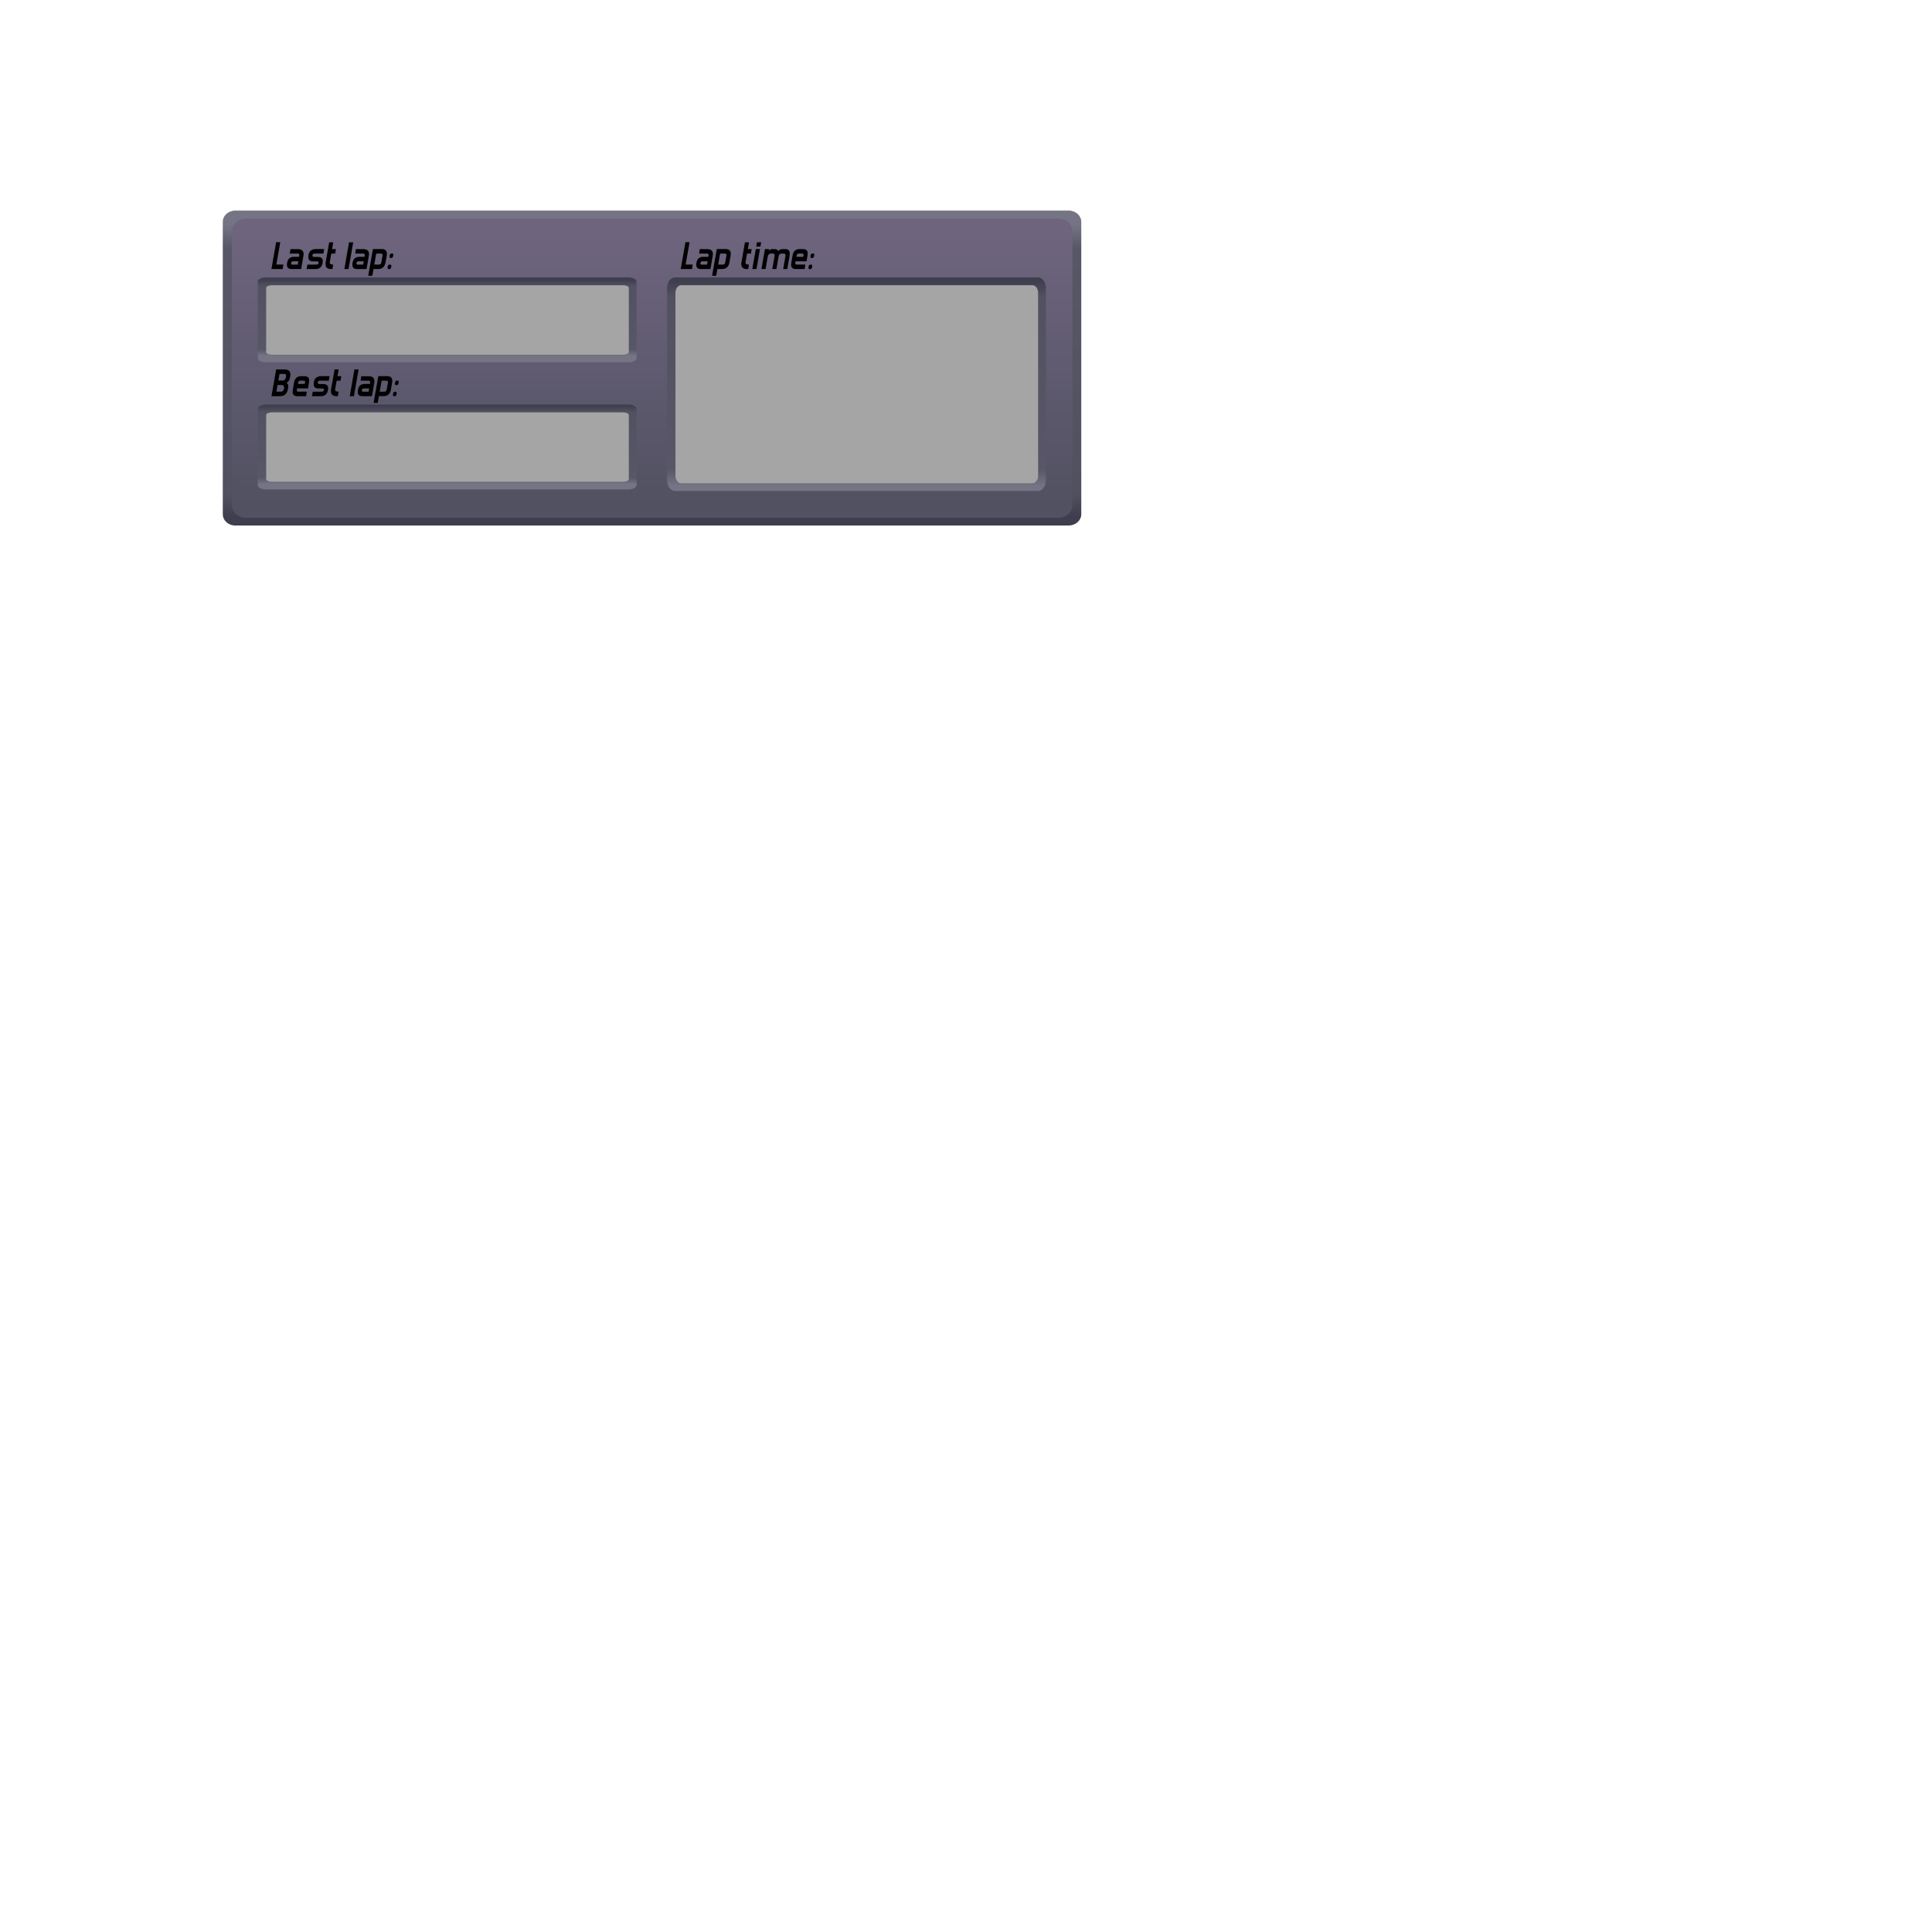 <?xml version="1.0" encoding="UTF-8" standalone="no"?>
<!DOCTYPE svg PUBLIC "-//W3C//DTD SVG 20010904//EN"
"http://www.w3.org/TR/2001/REC-SVG-20010904/DTD/svg10.dtd">
<!-- Created with Inkscape (http://www.inkscape.org/) -->
<svg
   width="512pt"
   height="512pt"
   xmlns="http://www.w3.org/2000/svg"
   xmlns:cc="http://web.resource.org/cc/"
   xmlns:inkscape="http://www.inkscape.org/namespaces/inkscape"
   xmlns:sodipodi="http://sodipodi.sourceforge.net/DTD/sodipodi-0.dtd"
   xmlns:rdf="http://www.w3.org/1999/02/22-rdf-syntax-ns#"
   xmlns:dc="http://purl.org/dc/elements/1.1/"
   xmlns:xlink="http://www.w3.org/1999/xlink"
   id="svg1245"
   sodipodi:version="0.32"
   inkscape:version="0.40"
   sodipodi:docbase="/home/thelusiv/pics/vdrift"
   sodipodi:docname="timer box.svg">
  <defs
     id="defs3">
    <linearGradient
       id="linearGradient2064">
      <stop
         style="stop-color:#515161;stop-opacity:1;"
         offset="0"
         id="stop2065" />
      <stop
         style="stop-color:#6e647e;stop-opacity:1;"
         offset="1"
         id="stop2066" />
    </linearGradient>
    <linearGradient
       id="linearGradient2058">
      <stop
         style="stop-color:#3e3e4e;stop-opacity:1;"
         offset="0"
         id="stop2059" />
      <stop
         style="stop-color:#515161;stop-opacity:1;"
         offset="0.08"
         id="stop2115" />
      <stop
         style="stop-color:#575767;stop-opacity:1;"
         offset="0.92"
         id="stop2116" />
      <stop
         style="stop-color:#747484;stop-opacity:1;"
         offset="1"
         id="stop2060" />
    </linearGradient>
    <linearGradient
       inkscape:collect="always"
       xlink:href="#linearGradient2058"
       id="linearGradient2061"
       gradientTransform="scale(1.591,0.628)"
       x1="148.813"
       y1="128.491"
       x2="148.813"
       y2="324.466"
       gradientUnits="userSpaceOnUse" />
    <linearGradient
       inkscape:collect="always"
       xlink:href="#linearGradient2064"
       id="linearGradient2063"
       gradientUnits="userSpaceOnUse"
       gradientTransform="matrix(1.539,0,0,0.588,7.811,-277.623)"
       x1="148.813"
       y1="128.491"
       x2="148.813"
       y2="324.466" />
    <linearGradient
       inkscape:collect="always"
       xlink:href="#linearGradient2058"
       id="linearGradient2068"
       gradientUnits="userSpaceOnUse"
       gradientTransform="scale(1.591,0.628)"
       x1="148.813"
       y1="128.491"
       x2="148.813"
       y2="324.466" />
    <linearGradient
       inkscape:collect="always"
       xlink:href="#linearGradient2064"
       id="linearGradient2070"
       gradientUnits="userSpaceOnUse"
       gradientTransform="matrix(1.539,0,0,0.588,7.811,-277.623)"
       x1="148.813"
       y1="128.491"
       x2="148.813"
       y2="324.466" />
    <linearGradient
       inkscape:collect="always"
       xlink:href="#linearGradient2058"
       id="linearGradient2072"
       gradientUnits="userSpaceOnUse"
       gradientTransform="scale(1.591,0.628)"
       x1="148.813"
       y1="128.491"
       x2="148.813"
       y2="324.466" />
    <linearGradient
       inkscape:collect="always"
       xlink:href="#linearGradient2058"
       id="linearGradient2095"
       gradientUnits="userSpaceOnUse"
       gradientTransform="scale(1.591,0.628)"
       x1="151.616"
       y1="125.951"
       x2="151.616"
       y2="320.432" />
    <linearGradient
       inkscape:collect="always"
       xlink:href="#linearGradient2058"
       id="linearGradient2096"
       gradientUnits="userSpaceOnUse"
       gradientTransform="scale(1.591,0.628)"
       x1="158.743"
       y1="122.522"
       x2="158.743"
       y2="332.282" />
    <linearGradient
       inkscape:collect="always"
       xlink:href="#linearGradient2058"
       id="linearGradient2102"
       gradientUnits="userSpaceOnUse"
       gradientTransform="scale(1.591,0.628)"
       x1="148.813"
       y1="128.491"
       x2="148.813"
       y2="324.466" />
    <linearGradient
       inkscape:collect="always"
       xlink:href="#linearGradient2058"
       id="linearGradient2112"
       gradientUnits="userSpaceOnUse"
       gradientTransform="scale(1.591,0.628)"
       x1="136.537"
       y1="122.598"
       x2="136.537"
       y2="323.785" />
  </defs>
  <sodipodi:namedview
     id="base"
     pagecolor="#ffffff"
     bordercolor="#666666"
     borderopacity="1.0"
     inkscape:pageopacity="0.0"
     inkscape:pageshadow="2"
     inkscape:zoom="3.1291170"
     inkscape:cx="187.77032"
     inkscape:cy="336.52798"
     inkscape:current-layer="svg1245"
     showguides="true"
     inkscape:guide-bbox="true"
     inkscape:guide-points="true"
     inkscape:window-width="871"
     inkscape:window-height="1001"
     inkscape:window-x="295"
     inkscape:window-y="0" />
  <g
     inkscape:label="Layer 1"
     inkscape:groupmode="layer"
     id="layer1" />
  <path
     sodipodi:type="inkscape:offset"
     inkscape:radius="4.7604790"
     inkscape:original="M 83.625000 81.843750 L 83.625000 205.00000 L 395.46875 205.00000 L 395.46875 81.843750 L 83.625000 81.843750 z "
     style="color:#000000;fill:url(#linearGradient2068);fill-opacity:1;fill-rule:nonzero;stroke:none;stroke-width:2.562;stroke-linecap:round;stroke-linejoin:miter;stroke-miterlimit:4;stroke-dashoffset:0;stroke-opacity:1;marker:none;marker-start:none;marker-mid:none;marker-end:none;visibility:visible;display:block"
     id="path2067"
     d="M 83.156,77.094 C 80.72,77.34 78.868,79.395 78.875,81.844 L 78.875,205 C 78.881,207.621 81.004,209.744 83.625,209.75 L 395.469,209.75 C 398.09,209.744 400.213,207.621 400.219,205 L 400.219,81.844 C 400.213,79.223 398.09,77.1 395.469,77.094 L 83.625,77.094 C 83.469,77.086 83.312,77.086 83.156,77.094 z "
     transform="matrix(0.944,0,0,-0.839,4.259,250.375)"
     inkscape:export-filename="/home/thelusiv/pics/vdrift/timerbox.png"
     inkscape:export-xdpi="72.000000"
     inkscape:export-ydpi="72.000000" />
  <path
     sodipodi:type="inkscape:offset"
     inkscape:radius="5.3184767"
     inkscape:original="M 88.687500 -201.03125 L 88.687500 -85.781250 L 390.37500 -85.781250 L 390.37500 -201.03125 L 88.687500 -201.03125 z "
     style="color:#000000;fill:url(#linearGradient2070);fill-opacity:1;fill-rule:nonzero;stroke:none;stroke-width:2.562;stroke-linecap:round;stroke-linejoin:miter;stroke-miterlimit:4;stroke-dashoffset:0;stroke-opacity:1;marker:none;marker-start:none;marker-mid:none;marker-end:none;visibility:visible;display:block"
     id="path2069"
     d="M 88.688,-206.344 C 85.755,-206.34 83.379,-203.964 83.375,-201.031 L 83.375,-85.781 C 83.379,-82.849 85.755,-80.472 88.688,-80.469 L 390.375,-80.469 C 393.308,-80.472 395.684,-82.849 395.688,-85.781 L 395.688,-201.031 C 395.684,-203.964 393.308,-206.34 390.375,-206.344 L 88.688,-206.344 z "
     transform="matrix(0.951,0,0,-0.84,2.649,9.628)"
     inkscape:export-filename="/home/thelusiv/pics/vdrift/timerbox.png"
     inkscape:export-xdpi="72.000000"
     inkscape:export-ydpi="72.000000" />
  <path
     sodipodi:type="inkscape:offset"
     inkscape:radius="6.8959856"
     inkscape:original="M 83.625000 81.843750 L 83.625000 205.00000 L 395.46875 205.00000 L 395.46875 81.843750 L 83.625000 81.843750 z "
     style="color:#000000;fill:url(#linearGradient2096);fill-opacity:1.0;fill-rule:nonzero;stroke:none;stroke-width:2.562;stroke-linecap:round;stroke-linejoin:miter;stroke-miterlimit:4;stroke-dashoffset:0;stroke-opacity:1;marker:none;marker-start:none;marker-mid:none;marker-end:none;visibility:visible;display:block;"
     id="path2071"
     d="M 83.625,74.938 C 81.793,74.935 80.034,75.662 78.739,76.957 C 77.443,78.253 76.716,80.011 76.719,81.844 L 76.719,205 C 76.716,206.832 77.443,208.591 78.739,209.886 C 80.034,211.182 81.793,211.909 83.625,211.906 L 395.469,211.906 C 397.301,211.909 399.059,211.182 400.355,209.886 C 401.651,208.591 402.378,206.832 402.375,205 L 402.375,81.844 C 402.378,80.011 401.651,78.253 400.355,76.957 C 399.059,75.662 397.301,74.935 395.469,74.938 L 83.625,74.938 z "
     transform="matrix(0.411,0,0,0.551,204.179,56.735)"
     inkscape:export-filename="/home/thelusiv/pics/vdrift/timerbox.png"
     inkscape:export-xdpi="72.000000"
     inkscape:export-ydpi="72.000000" />
  <path
     sodipodi:type="inkscape:offset"
     inkscape:radius="5.0649772"
     inkscape:original="M 83.625000 81.843750 L 83.625000 205.00000 L 395.46875 205.00000 L 395.46875 81.843750 L 83.625000 81.843750 z "
     style="color:#000000;fill:#a5a5a5;fill-opacity:1;fill-rule:nonzero;stroke:none;stroke-width:2.562;stroke-linecap:round;stroke-linejoin:miter;stroke-miterlimit:4;stroke-dashoffset:0;stroke-opacity:1;marker:none;marker-start:none;marker-mid:none;marker-end:none;visibility:visible;display:block;"
     id="path2074"
     d="M 83.625,76.781 C 80.83,76.783 78.564,79.048 78.562,81.844 L 78.562,205 C 78.564,207.795 80.83,210.061 83.625,210.062 L 395.469,210.062 C 398.264,210.061 400.53,207.795 400.531,205 L 400.531,81.844 C 400.53,79.048 398.264,76.783 395.469,76.781 L 83.625,76.781 z "
     transform="matrix(0.398,0,0,0.525,207.402,60.467)"
     inkscape:export-filename="/home/thelusiv/pics/vdrift/timerbox.png"
     inkscape:export-xdpi="72.000000"
     inkscape:export-ydpi="72.000000" />
  <path
     transform="translate(-17.513,3.347)"
     style="font-size:15;font-style:italic;font-variant:normal;font-weight:bold;font-stretch:normal;fill:#000000;fill-opacity:1;stroke:none;stroke-width:1pt;stroke-linecap:butt;stroke-linejoin:miter;stroke-opacity:1;font-family:Forgotten Futurist;text-anchor:start;writing-mode:lr"
     d="M 262.011,91.725 L 258.051,91.725 L 259.716,82.23 L 261.171,82.23 L 259.776,90.135 L 262.281,90.135 L 262.011,91.725 M 267.356,90.15 L 267.566,88.98 L 265.586,88.98 C 265.406,88.99 265.261,89.065 265.151,89.205 C 265.041,89.335 264.986,89.525 264.986,89.775 C 264.986,90.025 265.116,90.15 265.376,90.15 L 267.356,90.15 M 265.151,91.725 C 264.071,91.725 263.531,91.215 263.531,90.195 C 263.531,90.095 263.536,89.99 263.546,89.88 C 263.556,89.77 263.571,89.655 263.591,89.535 L 263.606,89.49 C 263.846,88.1 264.641,87.405 265.991,87.405 L 267.821,87.405 L 267.881,87.075 C 267.891,87.025 267.896,86.98 267.896,86.94 C 267.906,86.9 267.911,86.86 267.911,86.82 C 267.911,86.44 267.701,86.25 267.281,86.25 L 264.521,86.25 L 264.791,84.675 L 267.536,84.69 C 268.786,84.73 269.411,85.3 269.411,86.4 C 269.411,86.51 269.406,86.62 269.396,86.73 C 269.386,86.83 269.371,86.94 269.351,87.06 L 268.541,91.725 L 265.151,91.725 M 271.964,86.25 L 271.274,90.135 L 272.894,90.15 C 273.374,90.14 273.659,89.905 273.749,89.445 L 274.184,87.015 C 274.194,86.965 274.199,86.925 274.199,86.895 C 274.199,86.855 274.199,86.815 274.199,86.775 C 274.199,86.425 274.024,86.25 273.674,86.25 L 271.964,86.25 M 271.004,91.71 L 270.584,94.095 L 269.129,94.095 L 270.794,84.66 L 274.004,84.66 C 274.574,84.66 275.004,84.805 275.294,85.095 C 275.584,85.375 275.729,85.785 275.729,86.325 C 275.729,86.555 275.709,86.785 275.669,87.015 L 275.249,89.385 C 274.979,90.935 274.114,91.71 272.654,91.71 L 271.004,91.71 M 281.89,91.725 L 281.44,91.725 C 280.11,91.725 279.445,91.14 279.445,89.97 C 279.445,89.86 279.45,89.745 279.46,89.625 C 279.48,89.505 279.5,89.375 279.52,89.235 L 280.735,82.29 L 282.175,82.29 L 281.755,84.675 L 283.12,84.675 L 282.85,86.25 L 281.485,86.25 L 280.945,89.265 C 280.935,89.305 280.93,89.355 280.93,89.415 C 280.93,89.905 281.34,90.15 282.16,90.15 L 281.89,91.725 M 286.197,83.775 L 284.727,83.775 L 284.997,82.275 L 286.467,82.275 L 286.197,83.775 M 284.802,91.725 L 283.332,91.725 L 284.577,84.66 L 286.047,84.66 L 284.802,91.725 M 295.691,91.725 L 294.251,91.725 L 295.031,87.255 C 295.041,87.185 295.046,87.125 295.046,87.075 C 295.056,87.015 295.061,86.96 295.061,86.91 C 295.061,86.47 294.866,86.25 294.476,86.25 L 293.651,86.25 C 293.091,86.25 292.756,86.56 292.646,87.18 L 291.851,91.725 L 290.396,91.725 L 291.191,87.165 C 291.201,87.115 291.206,87.065 291.206,87.015 C 291.216,86.965 291.221,86.915 291.221,86.865 C 291.221,86.455 291.021,86.25 290.621,86.25 L 289.886,86.25 C 289.306,86.25 288.941,86.61 288.791,87.33 L 288.026,91.725 L 286.571,91.725 L 287.801,84.675 L 289.256,84.675 L 289.151,85.26 C 289.491,84.87 289.861,84.675 290.261,84.675 L 291.266,84.675 C 291.906,84.675 292.316,84.91 292.496,85.38 C 292.886,84.91 293.366,84.675 293.936,84.675 L 295.046,84.675 C 296.066,84.675 296.576,85.21 296.576,86.28 C 296.576,86.41 296.566,86.545 296.546,86.685 C 296.536,86.815 296.521,86.955 296.501,87.105 L 295.691,91.725 M 298.912,87.405 L 301.342,87.405 L 301.432,86.88 C 301.442,86.84 301.447,86.805 301.447,86.775 C 301.447,86.735 301.447,86.7 301.447,86.67 C 301.447,86.39 301.317,86.25 301.057,86.25 L 299.722,86.25 C 299.332,86.25 299.102,86.445 299.032,86.835 L 299.017,86.925 L 298.912,87.405 M 302.497,88.98 L 298.642,88.98 L 298.552,89.46 C 298.542,89.5 298.537,89.54 298.537,89.58 C 298.537,89.61 298.537,89.64 298.537,89.67 C 298.537,89.98 298.692,90.135 299.002,90.135 L 302.077,90.135 L 301.807,91.725 L 298.732,91.725 C 297.612,91.725 297.052,91.215 297.052,90.195 C 297.052,90.095 297.057,89.995 297.067,89.895 C 297.077,89.785 297.092,89.67 297.112,89.55 L 297.562,86.925 C 297.822,85.425 298.652,84.67 300.052,84.66 L 301.312,84.675 C 301.852,84.685 302.252,84.815 302.512,85.065 C 302.782,85.305 302.917,85.68 302.917,86.19 C 302.917,86.42 302.897,86.65 302.857,86.88 L 302.497,88.98 M 304.489,90.96 C 304.379,91.5 304.119,91.77 303.709,91.77 C 303.359,91.77 303.184,91.59 303.184,91.23 C 303.184,90.86 303.259,90.585 303.409,90.405 C 303.569,90.225 303.764,90.135 303.994,90.135 C 304.344,90.135 304.519,90.315 304.519,90.675 C 304.519,90.715 304.514,90.76 304.504,90.81 C 304.504,90.86 304.499,90.91 304.489,90.96 M 305.194,87.015 C 305.094,87.565 304.829,87.84 304.399,87.84 C 304.059,87.84 303.889,87.665 303.889,87.315 C 303.889,86.935 303.964,86.655 304.114,86.475 C 304.274,86.285 304.469,86.19 304.699,86.19 C 305.049,86.19 305.224,86.375 305.224,86.745 C 305.224,86.785 305.219,86.83 305.209,86.88 C 305.209,86.92 305.204,86.965 305.194,87.015"
     id="text2079" />
  <path
     sodipodi:type="inkscape:offset"
     inkscape:radius="6.8959856"
     inkscape:original="M 83.625000 81.843750 L 83.625000 205.00000 L 395.46875 205.00000 L 395.46875 81.843750 L 83.625000 81.843750 z "
     style="color:#000000;fill:url(#linearGradient2095);fill-opacity:1.0;fill-rule:nonzero;stroke:none;stroke-width:2.562;stroke-linecap:round;stroke-linejoin:miter;stroke-miterlimit:4;stroke-dashoffset:0;stroke-opacity:1;marker:none;marker-start:none;marker-mid:none;marker-end:none;visibility:visible;display:block;"
     id="path2090"
     d="M 83.625,74.938 C 81.793,74.935 80.034,75.662 78.739,76.957 C 77.443,78.253 76.716,80.011 76.719,81.844 L 76.719,205 C 76.716,206.832 77.443,208.591 78.739,209.886 C 80.034,211.182 81.793,211.909 83.625,211.906 L 395.469,211.906 C 397.301,211.909 399.059,211.182 400.355,209.886 C 401.651,208.591 402.378,206.832 402.375,205 L 402.375,81.844 C 402.378,80.011 401.651,78.253 400.355,76.957 C 399.059,75.662 397.301,74.935 395.469,74.938 L 83.625,74.938 z "
     transform="matrix(0.411,0,0,0.219,59.554,81.617)"
     inkscape:export-filename="/home/thelusiv/pics/vdrift/timerbox.png"
     inkscape:export-xdpi="72.000000"
     inkscape:export-ydpi="72.000000" />
  <path
     sodipodi:type="inkscape:offset"
     inkscape:radius="5.0649772"
     inkscape:original="M 83.625000 81.843750 L 83.625000 205.00000 L 395.46875 205.00000 L 395.46875 81.843750 L 83.625000 81.843750 z "
     style="color:#000000;fill:#a5a5a5;fill-opacity:1;fill-rule:nonzero;stroke:none;stroke-width:2.562;stroke-linecap:round;stroke-linejoin:miter;stroke-miterlimit:4;stroke-dashoffset:0;stroke-opacity:1;marker:none;marker-start:none;marker-mid:none;marker-end:none;visibility:visible;display:block;"
     id="path2091"
     d="M 83.625,76.781 C 80.83,76.783 78.564,79.048 78.562,81.844 L 78.562,205 C 78.564,207.795 80.83,210.061 83.625,210.062 L 395.469,210.062 C 398.264,210.061 400.53,207.795 400.531,205 L 400.531,81.844 C 400.53,79.048 398.264,76.783 395.469,76.781 L 83.625,76.781 z "
     transform="matrix(0.398,0,0,0.184,62.777,86.666)"
     inkscape:export-filename="/home/thelusiv/pics/vdrift/timerbox.png"
     inkscape:export-xdpi="72.000000"
     inkscape:export-ydpi="72.000000" />
  <path
     style="font-size:15;font-style:italic;font-variant:normal;font-weight:bold;font-stretch:normal;fill:#000000;fill-opacity:1;stroke:none;stroke-width:1pt;stroke-linecap:butt;stroke-linejoin:miter;stroke-opacity:1;font-family:Forgotten Futurist;text-anchor:start;writing-mode:lr"
     d="M 262.011,91.725 L 258.051,91.725 L 259.716,82.23 L 261.171,82.23 L 259.776,90.135 L 262.281,90.135 L 262.011,91.725 M 267.356,90.15 L 267.566,88.98 L 265.586,88.98 C 265.406,88.99 265.261,89.065 265.151,89.205 C 265.041,89.335 264.986,89.525 264.986,89.775 C 264.986,90.025 265.116,90.15 265.376,90.15 L 267.356,90.15 M 265.151,91.725 C 264.071,91.725 263.531,91.215 263.531,90.195 C 263.531,90.095 263.536,89.99 263.546,89.88 C 263.556,89.77 263.571,89.655 263.591,89.535 L 263.606,89.49 C 263.846,88.1 264.641,87.405 265.991,87.405 L 267.821,87.405 L 267.881,87.075 C 267.891,87.025 267.896,86.98 267.896,86.94 C 267.906,86.9 267.911,86.86 267.911,86.82 C 267.911,86.44 267.701,86.25 267.281,86.25 L 264.521,86.25 L 264.791,84.675 L 267.536,84.69 C 268.786,84.73 269.411,85.3 269.411,86.4 C 269.411,86.51 269.406,86.62 269.396,86.73 C 269.386,86.83 269.371,86.94 269.351,87.06 L 268.541,91.725 L 265.151,91.725 M 270.475,91.725 L 270.745,90.15 L 273.91,90.15 C 274.14,90.15 274.33,90.095 274.48,89.985 C 274.64,89.865 274.72,89.69 274.72,89.46 C 274.72,89.16 274.53,89.01 274.15,89.01 L 272.755,89.01 C 271.635,89.01 271.075,88.505 271.075,87.495 C 271.075,86.575 271.3,85.88 271.75,85.41 C 272.21,84.93 272.8,84.68 273.52,84.66 L 276.685,84.66 L 276.4,86.25 L 273.13,86.25 C 272.96,86.25 272.815,86.315 272.695,86.445 C 272.585,86.565 272.53,86.745 272.53,86.985 C 272.53,87.285 272.71,87.435 273.07,87.435 L 274.405,87.435 C 275.595,87.435 276.19,87.925 276.19,88.905 C 276.19,89.075 276.175,89.255 276.145,89.445 L 276.13,89.52 C 275.87,90.99 275.05,91.725 273.67,91.725 L 270.475,91.725 M 279.605,91.725 L 279.155,91.725 C 277.825,91.725 277.16,91.14 277.16,89.97 C 277.16,89.86 277.165,89.745 277.175,89.625 C 277.195,89.505 277.215,89.375 277.235,89.235 L 278.45,82.29 L 279.89,82.29 L 279.47,84.675 L 280.835,84.675 L 280.565,86.25 L 279.2,86.25 L 278.66,89.265 C 278.65,89.305 278.645,89.355 278.645,89.415 C 278.645,89.905 279.055,90.15 279.875,90.15 L 279.605,91.725 M 285.287,91.725 L 283.817,91.725 L 285.467,82.29 L 286.937,82.29 L 285.287,91.725 M 290.472,90.15 L 290.682,88.98 L 288.702,88.98 C 288.522,88.99 288.377,89.065 288.267,89.205 C 288.157,89.335 288.102,89.525 288.102,89.775 C 288.102,90.025 288.232,90.15 288.492,90.15 L 290.472,90.15 M 288.267,91.725 C 287.187,91.725 286.647,91.215 286.647,90.195 C 286.647,90.095 286.652,89.99 286.662,89.88 C 286.672,89.77 286.687,89.655 286.707,89.535 L 286.722,89.49 C 286.962,88.1 287.757,87.405 289.107,87.405 L 290.937,87.405 L 290.997,87.075 C 291.007,87.025 291.012,86.98 291.012,86.94 C 291.022,86.9 291.027,86.86 291.027,86.82 C 291.027,86.44 290.817,86.25 290.397,86.25 L 287.637,86.25 L 287.907,84.675 L 290.652,84.69 C 291.902,84.73 292.527,85.3 292.527,86.4 C 292.527,86.51 292.522,86.62 292.512,86.73 C 292.502,86.83 292.487,86.94 292.467,87.06 L 291.657,91.725 L 288.267,91.725 M 295.08,86.25 L 294.39,90.135 L 296.01,90.15 C 296.49,90.14 296.775,89.905 296.865,89.445 L 297.3,87.015 C 297.31,86.965 297.315,86.925 297.315,86.895 C 297.315,86.855 297.315,86.815 297.315,86.775 C 297.315,86.425 297.14,86.25 296.79,86.25 L 295.08,86.25 M 294.12,91.71 L 293.7,94.095 L 292.245,94.095 L 293.91,84.66 L 297.12,84.66 C 297.69,84.66 298.12,84.805 298.41,85.095 C 298.7,85.375 298.845,85.785 298.845,86.325 C 298.845,86.555 298.825,86.785 298.785,87.015 L 298.365,89.385 C 298.095,90.935 297.23,91.71 295.77,91.71 L 294.12,91.71 M 300.388,90.96 C 300.278,91.5 300.018,91.77 299.608,91.77 C 299.258,91.77 299.083,91.59 299.083,91.23 C 299.083,90.86 299.158,90.585 299.308,90.405 C 299.468,90.225 299.663,90.135 299.893,90.135 C 300.243,90.135 300.418,90.315 300.418,90.675 C 300.418,90.715 300.413,90.76 300.403,90.81 C 300.403,90.86 300.398,90.91 300.388,90.96 M 301.093,87.015 C 300.993,87.565 300.728,87.84 300.298,87.84 C 299.958,87.84 299.788,87.665 299.788,87.315 C 299.788,86.935 299.863,86.655 300.013,86.475 C 300.173,86.285 300.368,86.19 300.598,86.19 C 300.948,86.19 301.123,86.375 301.123,86.745 C 301.123,86.785 301.118,86.83 301.108,86.88 C 301.108,86.92 301.103,86.965 301.093,87.015"
     id="text2092"
     transform="translate(-162.138,3.347)" />
  <path
     sodipodi:type="inkscape:offset"
     inkscape:radius="6.8959856"
     inkscape:original="M 83.625000 81.843750 L 83.625000 205.00000 L 395.46875 205.00000 L 395.46875 81.843750 L 83.625000 81.843750 z "
     style="color:#000000;fill:url(#linearGradient2112);fill-opacity:1.0;fill-rule:nonzero;stroke:none;stroke-width:2.562;stroke-linecap:round;stroke-linejoin:miter;stroke-miterlimit:4;stroke-dashoffset:0;stroke-opacity:1;marker:none;marker-start:none;marker-mid:none;marker-end:none;visibility:visible;display:block;"
     id="path2107"
     d="M 83.625,74.938 C 81.793,74.935 80.034,75.662 78.739,76.957 C 77.443,78.253 76.716,80.011 76.719,81.844 L 76.719,205 C 76.716,206.832 77.443,208.591 78.739,209.886 C 80.034,211.182 81.793,211.909 83.625,211.906 L 395.469,211.906 C 397.301,211.909 399.059,211.182 400.355,209.886 C 401.651,208.591 402.378,206.832 402.375,205 L 402.375,81.844 C 402.378,80.011 401.651,78.253 400.355,76.957 C 399.059,75.662 397.301,74.935 395.469,74.938 L 83.625,74.938 z "
     transform="matrix(0.411,0,0,0.219,59.554,126.53)"
     inkscape:export-filename="/home/thelusiv/pics/vdrift/timerbox.png"
     inkscape:export-xdpi="72.000000"
     inkscape:export-ydpi="72.000000" />
  <path
     sodipodi:type="inkscape:offset"
     inkscape:radius="5.0649772"
     inkscape:original="M 83.625000 81.843750 L 83.625000 205.00000 L 395.46875 205.00000 L 395.46875 81.843750 L 83.625000 81.843750 z "
     style="color:#000000;fill:#a5a5a5;fill-opacity:1;fill-rule:nonzero;stroke:none;stroke-width:2.562;stroke-linecap:round;stroke-linejoin:miter;stroke-miterlimit:4;stroke-dashoffset:0;stroke-opacity:1;marker:none;marker-start:none;marker-mid:none;marker-end:none;visibility:visible;display:block;"
     id="path2108"
     d="M 83.625,76.781 C 80.83,76.783 78.564,79.048 78.562,81.844 L 78.562,205 C 78.564,207.795 80.83,210.061 83.625,210.062 L 395.469,210.062 C 398.264,210.061 400.53,207.795 400.531,205 L 400.531,81.844 C 400.53,79.048 398.264,76.783 395.469,76.781 L 83.625,76.781 z "
     transform="matrix(0.398,0,0,0.184,62.777,131.579)"
     inkscape:export-filename="/home/thelusiv/pics/vdrift/timerbox.png"
     inkscape:export-xdpi="72.000000"
     inkscape:export-ydpi="72.000000" />
  <path
     transform="translate(-162.138,48.26)"
     style="font-size:15;font-style:italic;font-variant:normal;font-weight:bold;font-stretch:normal;fill:#000000;fill-opacity:1;stroke:none;stroke-width:1pt;stroke-linecap:butt;stroke-linejoin:miter;stroke-opacity:1;font-family:Forgotten Futurist;text-anchor:start;writing-mode:lr"
     d="M 260.916,83.865 L 260.496,86.205 L 261.891,86.205 C 262.271,86.205 262.586,86.07 262.836,85.8 C 263.096,85.52 263.226,85.11 263.226,84.57 C 263.226,84.1 263.036,83.865 262.656,83.865 L 260.916,83.865 M 260.226,87.78 L 259.806,90.135 L 261.561,90.135 C 261.801,90.135 262.021,90.01 262.221,89.76 C 262.421,89.51 262.521,89.135 262.521,88.635 C 262.521,88.065 262.221,87.78 261.621,87.78 L 260.226,87.78 M 264.606,85.17 C 264.456,86.05 264.051,86.665 263.391,87.015 C 263.801,87.275 264.006,87.7 264.006,88.29 C 264.006,88.37 264.001,88.455 263.991,88.545 C 263.991,88.635 263.981,88.73 263.961,88.83 L 263.901,89.115 C 263.601,90.855 262.661,91.725 261.081,91.725 L 258.066,91.725 L 259.716,82.29 L 262.731,82.29 C 264.071,82.29 264.741,82.875 264.741,84.045 C 264.741,84.155 264.736,84.265 264.726,84.375 C 264.716,84.485 264.701,84.6 264.681,84.72 L 264.606,85.17 M 267.388,87.405 L 269.818,87.405 L 269.908,86.88 C 269.918,86.84 269.923,86.805 269.923,86.775 C 269.923,86.735 269.923,86.7 269.923,86.67 C 269.923,86.39 269.793,86.25 269.533,86.25 L 268.198,86.25 C 267.808,86.25 267.578,86.445 267.508,86.835 L 267.493,86.925 L 267.388,87.405 M 270.973,88.98 L 267.118,88.98 L 267.028,89.46 C 267.018,89.5 267.013,89.54 267.013,89.58 C 267.013,89.61 267.013,89.64 267.013,89.67 C 267.013,89.98 267.168,90.135 267.478,90.135 L 270.553,90.135 L 270.283,91.725 L 267.208,91.725 C 266.088,91.725 265.528,91.215 265.528,90.195 C 265.528,90.095 265.533,89.995 265.543,89.895 C 265.553,89.785 265.568,89.67 265.588,89.55 L 266.038,86.925 C 266.298,85.425 267.128,84.67 268.528,84.66 L 269.788,84.675 C 270.328,84.685 270.728,84.815 270.988,85.065 C 271.258,85.305 271.393,85.68 271.393,86.19 C 271.393,86.42 271.373,86.65 271.333,86.88 L 270.973,88.98 M 272.38,91.725 L 272.65,90.15 L 275.815,90.15 C 276.045,90.15 276.235,90.095 276.385,89.985 C 276.545,89.865 276.625,89.69 276.625,89.46 C 276.625,89.16 276.435,89.01 276.055,89.01 L 274.66,89.01 C 273.54,89.01 272.98,88.505 272.98,87.495 C 272.98,86.575 273.205,85.88 273.655,85.41 C 274.115,84.93 274.705,84.68 275.425,84.66 L 278.59,84.66 L 278.305,86.25 L 275.035,86.25 C 274.865,86.25 274.72,86.315 274.6,86.445 C 274.49,86.565 274.435,86.745 274.435,86.985 C 274.435,87.285 274.615,87.435 274.975,87.435 L 276.31,87.435 C 277.5,87.435 278.095,87.925 278.095,88.905 C 278.095,89.075 278.08,89.255 278.05,89.445 L 278.035,89.52 C 277.775,90.99 276.955,91.725 275.575,91.725 L 272.38,91.725 M 281.509,91.725 L 281.059,91.725 C 279.729,91.725 279.064,91.14 279.064,89.97 C 279.064,89.86 279.069,89.745 279.079,89.625 C 279.099,89.505 279.119,89.375 279.139,89.235 L 280.354,82.29 L 281.794,82.29 L 281.374,84.675 L 282.739,84.675 L 282.469,86.25 L 281.104,86.25 L 280.564,89.265 C 280.554,89.305 280.549,89.355 280.549,89.415 C 280.549,89.905 280.959,90.15 281.779,90.15 L 281.509,91.725 M 287.191,91.725 L 285.721,91.725 L 287.371,82.29 L 288.841,82.29 L 287.191,91.725 M 292.376,90.15 L 292.586,88.98 L 290.606,88.98 C 290.426,88.99 290.281,89.065 290.171,89.205 C 290.061,89.335 290.006,89.525 290.006,89.775 C 290.006,90.025 290.136,90.15 290.396,90.15 L 292.376,90.15 M 290.171,91.725 C 289.091,91.725 288.551,91.215 288.551,90.195 C 288.551,90.095 288.556,89.99 288.566,89.88 C 288.576,89.77 288.591,89.655 288.611,89.535 L 288.626,89.49 C 288.866,88.1 289.661,87.405 291.011,87.405 L 292.841,87.405 L 292.901,87.075 C 292.911,87.025 292.916,86.98 292.916,86.94 C 292.926,86.9 292.931,86.86 292.931,86.82 C 292.931,86.44 292.721,86.25 292.301,86.25 L 289.541,86.25 L 289.811,84.675 L 292.556,84.69 C 293.806,84.73 294.431,85.3 294.431,86.4 C 294.431,86.51 294.426,86.62 294.416,86.73 C 294.406,86.83 294.391,86.94 294.371,87.06 L 293.561,91.725 L 290.171,91.725 M 296.984,86.25 L 296.294,90.135 L 297.914,90.15 C 298.394,90.14 298.679,89.905 298.769,89.445 L 299.204,87.015 C 299.214,86.965 299.219,86.925 299.219,86.895 C 299.219,86.855 299.219,86.815 299.219,86.775 C 299.219,86.425 299.044,86.25 298.694,86.25 L 296.984,86.25 M 296.024,91.71 L 295.604,94.095 L 294.149,94.095 L 295.814,84.66 L 299.024,84.66 C 299.594,84.66 300.024,84.805 300.314,85.095 C 300.604,85.375 300.749,85.785 300.749,86.325 C 300.749,86.555 300.729,86.785 300.689,87.015 L 300.269,89.385 C 299.999,90.935 299.134,91.71 297.674,91.71 L 296.024,91.71 M 302.292,90.96 C 302.182,91.5 301.922,91.77 301.512,91.77 C 301.162,91.77 300.987,91.59 300.987,91.23 C 300.987,90.86 301.062,90.585 301.212,90.405 C 301.372,90.225 301.567,90.135 301.797,90.135 C 302.147,90.135 302.322,90.315 302.322,90.675 C 302.322,90.715 302.317,90.76 302.307,90.81 C 302.307,90.86 302.302,90.91 302.292,90.96 M 302.997,87.015 C 302.897,87.565 302.632,87.84 302.202,87.84 C 301.862,87.84 301.692,87.665 301.692,87.315 C 301.692,86.935 301.767,86.655 301.917,86.475 C 302.077,86.285 302.272,86.19 302.502,86.19 C 302.852,86.19 303.027,86.375 303.027,86.745 C 303.027,86.785 303.022,86.83 303.012,86.88 C 303.012,86.92 303.007,86.965 302.997,87.015"
     id="text2109" />
</svg>
